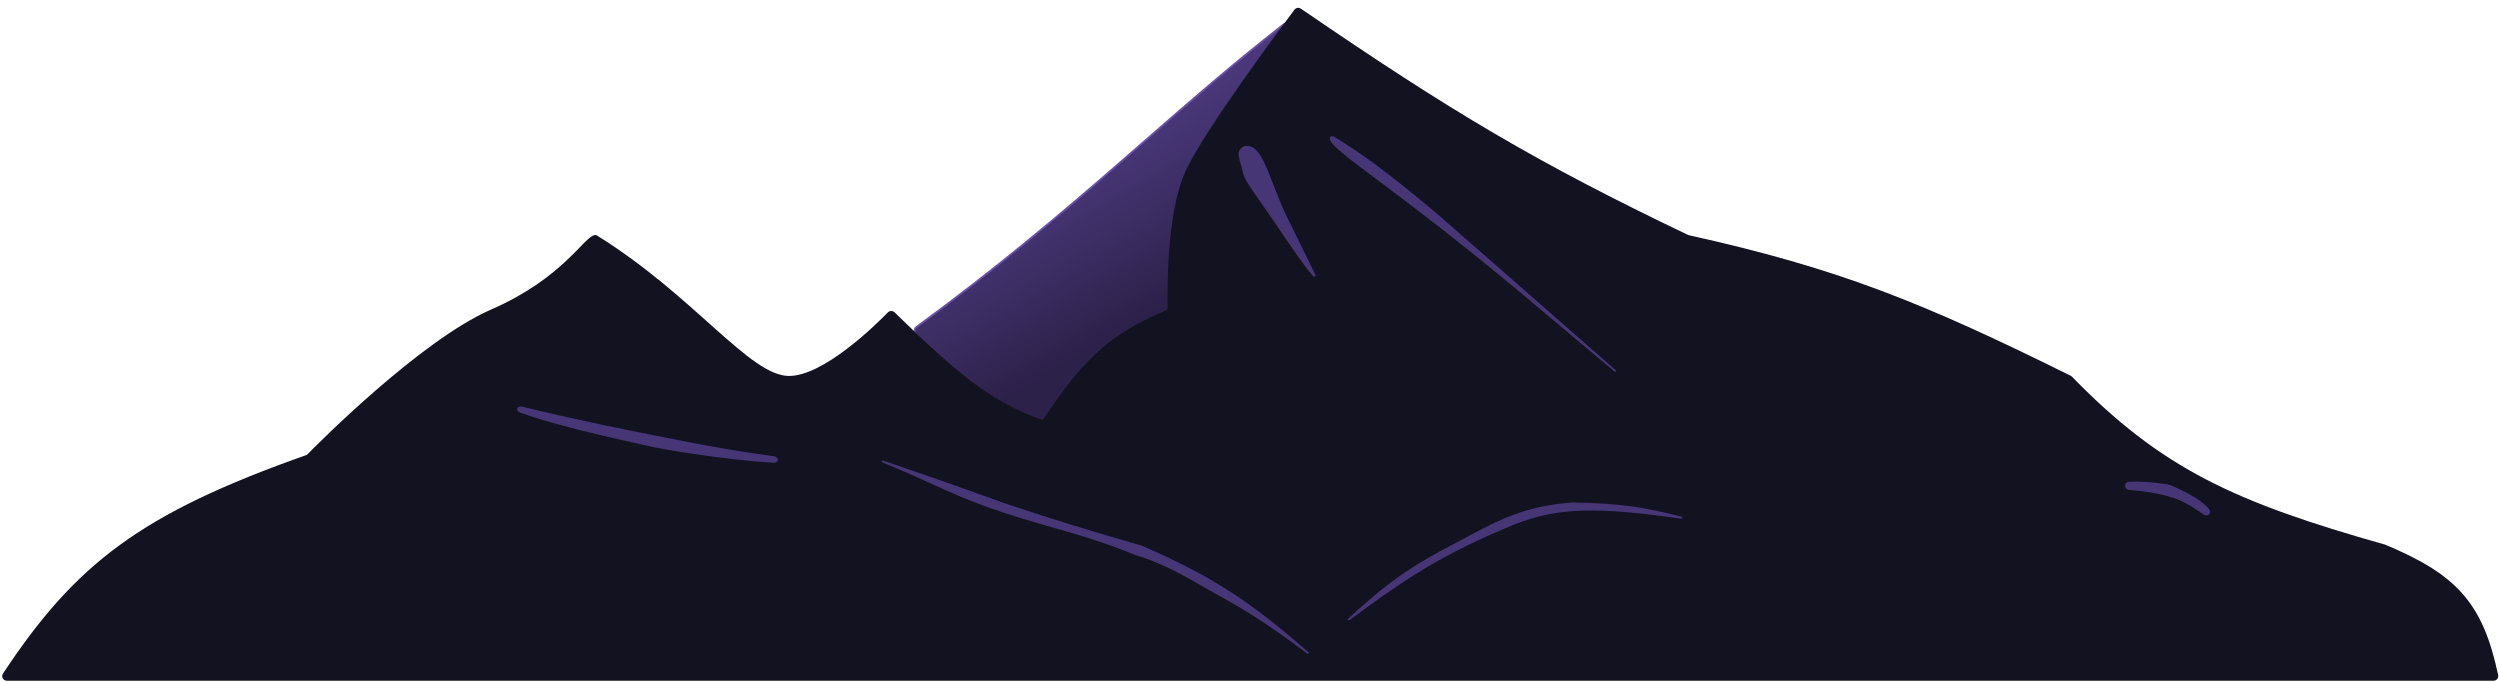 <svg width="1357" height="370" viewBox="0 0 1357 370" fill="none" xmlns="http://www.w3.org/2000/svg">
<path d="M497.03 181.154L497.409 180.827L497.03 181.154C508.706 194.716 518.611 204.308 529.587 211.934C540.564 219.561 552.591 225.208 568.491 230.902C569.64 231.314 570.929 230.822 571.525 229.764C580.484 213.868 588.463 202.302 598.915 193.273C609.363 184.248 622.316 177.73 641.267 171.994C642.36 171.663 643.111 170.617 643.069 169.474C641.948 138.506 644.365 113.92 652.974 90.328C661.583 66.733 676.399 44.092 700.136 17.036C701.142 15.889 700.861 14.469 700.074 13.607C699.285 12.742 697.901 12.344 696.69 13.287C669.727 34.284 645.941 55.051 621.11 76.73C615.966 81.221 610.778 85.751 605.507 90.33C574.788 117.018 541.258 145.394 497.462 177.492C496.293 178.348 496.078 180.047 497.03 181.154Z" fill="url(#paint0_linear_1_285)" stroke="#6A50AF"/>
<path d="M916.04 127.976C834.103 88.781 787.741 61.233 705.796 5.091C704.915 4.488 703.709 4.655 703.067 5.509C695.67 15.35 654.373 70.684 643.964 93.142C633.631 115.437 634.1 158.842 634.289 167.067C634.308 167.896 633.814 168.647 633.052 168.975C605.162 180.955 590.01 192.487 567.123 227.335C566.617 228.104 565.638 228.447 564.772 228.135C536.091 217.782 517.606 201.477 485.202 169.871C484.398 169.087 483.101 169.094 482.318 169.898C475.717 176.669 447.361 204.569 428.306 204.569C406.669 204.569 376.873 161.279 323.858 128.305C323.616 128.155 323.342 128.043 323.059 128.069C317.482 128.576 306.062 151.348 266.863 168.431C228.27 185.249 171.707 242.4 167.157 247.034C166.942 247.254 166.706 247.389 166.416 247.492C76.673 279.157 41.402 306.318 2.035 365.897C1.16 367.221 2.101 369 3.689 369H1353.56C1354.82 369 1355.77 367.83 1355.51 366.596C1347.2 327.113 1332.72 312.124 1294.56 296.12C1212.4 272.938 1172.87 254.67 1124.32 204.818C1124.16 204.655 1123.97 204.516 1123.77 204.415C1042.82 164.286 997.323 146.064 916.475 128.126C916.327 128.093 916.177 128.042 916.04 127.976Z" fill="#121221" stroke="#121221"/>
<path d="M779.992 116.632C751.432 92.768 740.175 84.794 724.148 74.73C723.348 74.227 722.132 74.418 722.304 75.348C722.74 77.71 727.733 82.225 743.251 93.744C802.681 137.855 827.558 160.237 876.964 201.558L779.992 116.632Z" fill="#473676"/>
<path d="M697.475 116.632C688.043 96.484 684.909 77.976 675.568 79.807C675.321 79.855 675.082 79.966 674.882 80.118C671.082 82.995 673.169 84.865 675.19 93.744C676.286 98.563 681.213 103.983 697.475 128.076C709.073 145.258 712.4 148.961 713.354 149.672C713.599 149.854 713.668 149.616 713.533 149.342L697.475 116.632Z" fill="#473676"/>
<path d="M822.153 284.074C782.464 300.463 763.733 312.908 731.807 336.475C753.19 316.679 766.39 307.447 792.038 294.314C815.648 281.319 828.98 275.203 853.474 273.233C879.838 273.724 892.488 275.777 913.102 281.063C867.425 274.721 846.499 274.631 822.153 284.074Z" fill="#473676"/>
<path d="M779.992 116.632C751.432 92.768 740.175 84.794 724.148 74.73C723.348 74.227 722.132 74.418 722.304 75.348C722.74 77.71 727.733 82.225 743.251 93.744C802.681 137.855 827.558 160.237 876.964 201.558L779.992 116.632Z" stroke="#473676"/>
<path d="M697.475 116.632C688.043 96.484 684.909 77.976 675.568 79.807C675.321 79.855 675.082 79.966 674.882 80.118C671.082 82.995 673.169 84.865 675.19 93.744C676.286 98.563 681.213 103.983 697.475 128.076C709.073 145.258 712.4 148.961 713.354 149.672C713.599 149.854 713.668 149.616 713.533 149.342L697.475 116.632Z" stroke="#473676"/>
<path d="M822.153 284.074C782.464 300.463 763.733 312.908 731.807 336.475C753.19 316.679 766.39 307.447 792.038 294.314C815.648 281.319 828.98 275.203 853.474 273.233C879.838 273.724 892.488 275.777 913.102 281.063C867.425 274.721 846.499 274.631 822.153 284.074Z" stroke="#473676"/>
<path d="M545.693 273.835C517.855 263.751 503.818 258.925 478.837 250.345C508.267 262.457 517.987 269.016 545.693 278.051C573.399 287.086 590.029 289.892 616.766 300.939C634.226 306.003 649.29 315.997 662.541 323.224C675.792 330.452 689.28 338.837 710.124 354.545C678.6 327.261 659.32 313.975 619.777 296.723C590.698 288.264 574.424 283.423 545.693 273.835Z" fill="#473676" stroke="#473676"/>
<path d="M1175.11 268.414C1170.38 267.202 1164.08 266.008 1155.98 265.52C1153.55 265.374 1153.16 262.1 1155.6 261.982C1161.96 261.676 1168.64 262.198 1177.27 263.556C1177.43 263.582 1177.6 263.631 1177.75 263.697C1189.24 268.66 1194.94 272.347 1198.71 276.718C1200.1 278.329 1198.11 280.083 1196.38 278.85C1186.8 272.038 1182.03 270.188 1175.11 268.414Z" fill="#473676"/>
<path d="M353.556 236.492C342.639 234.412 312.03 228.249 283.282 221.217C281.039 220.668 280.3 222.669 282.471 223.458C306.557 232.207 347.604 240.424 353.556 241.913C359.072 243.292 391.994 248.936 419.83 250.687C422.274 250.84 422.4 248.485 419.973 248.154C388.175 243.828 363.817 238.446 353.556 236.492Z" fill="#473676"/>
<path d="M1175.11 268.414C1170.38 267.202 1164.08 266.008 1155.98 265.52C1153.55 265.374 1153.16 262.1 1155.6 261.982C1161.96 261.676 1168.64 262.198 1177.27 263.556C1177.43 263.582 1177.6 263.631 1177.75 263.697C1189.24 268.66 1194.94 272.347 1198.71 276.718C1200.1 278.329 1198.11 280.083 1196.38 278.85C1186.8 272.038 1182.03 270.188 1175.11 268.414Z" stroke="#473676"/>
<path d="M353.556 236.492C342.639 234.412 312.03 228.249 283.282 221.217C281.039 220.668 280.3 222.669 282.471 223.458C306.557 232.207 347.604 240.424 353.556 241.913C359.072 243.292 391.994 248.936 419.83 250.687C422.274 250.84 422.4 248.485 419.973 248.154C388.175 243.828 363.817 238.446 353.556 236.492Z" stroke="#473676"/>
<defs>
<linearGradient id="paint0_linear_1_285" x1="552.638" y1="-8.116" x2="672.674" y2="195.005" gradientUnits="userSpaceOnUse">
<stop stop-color="#6A50AF"/>
<stop offset="0.809" stop-color="#2C2149"/>
</linearGradient>
</defs>
</svg>
